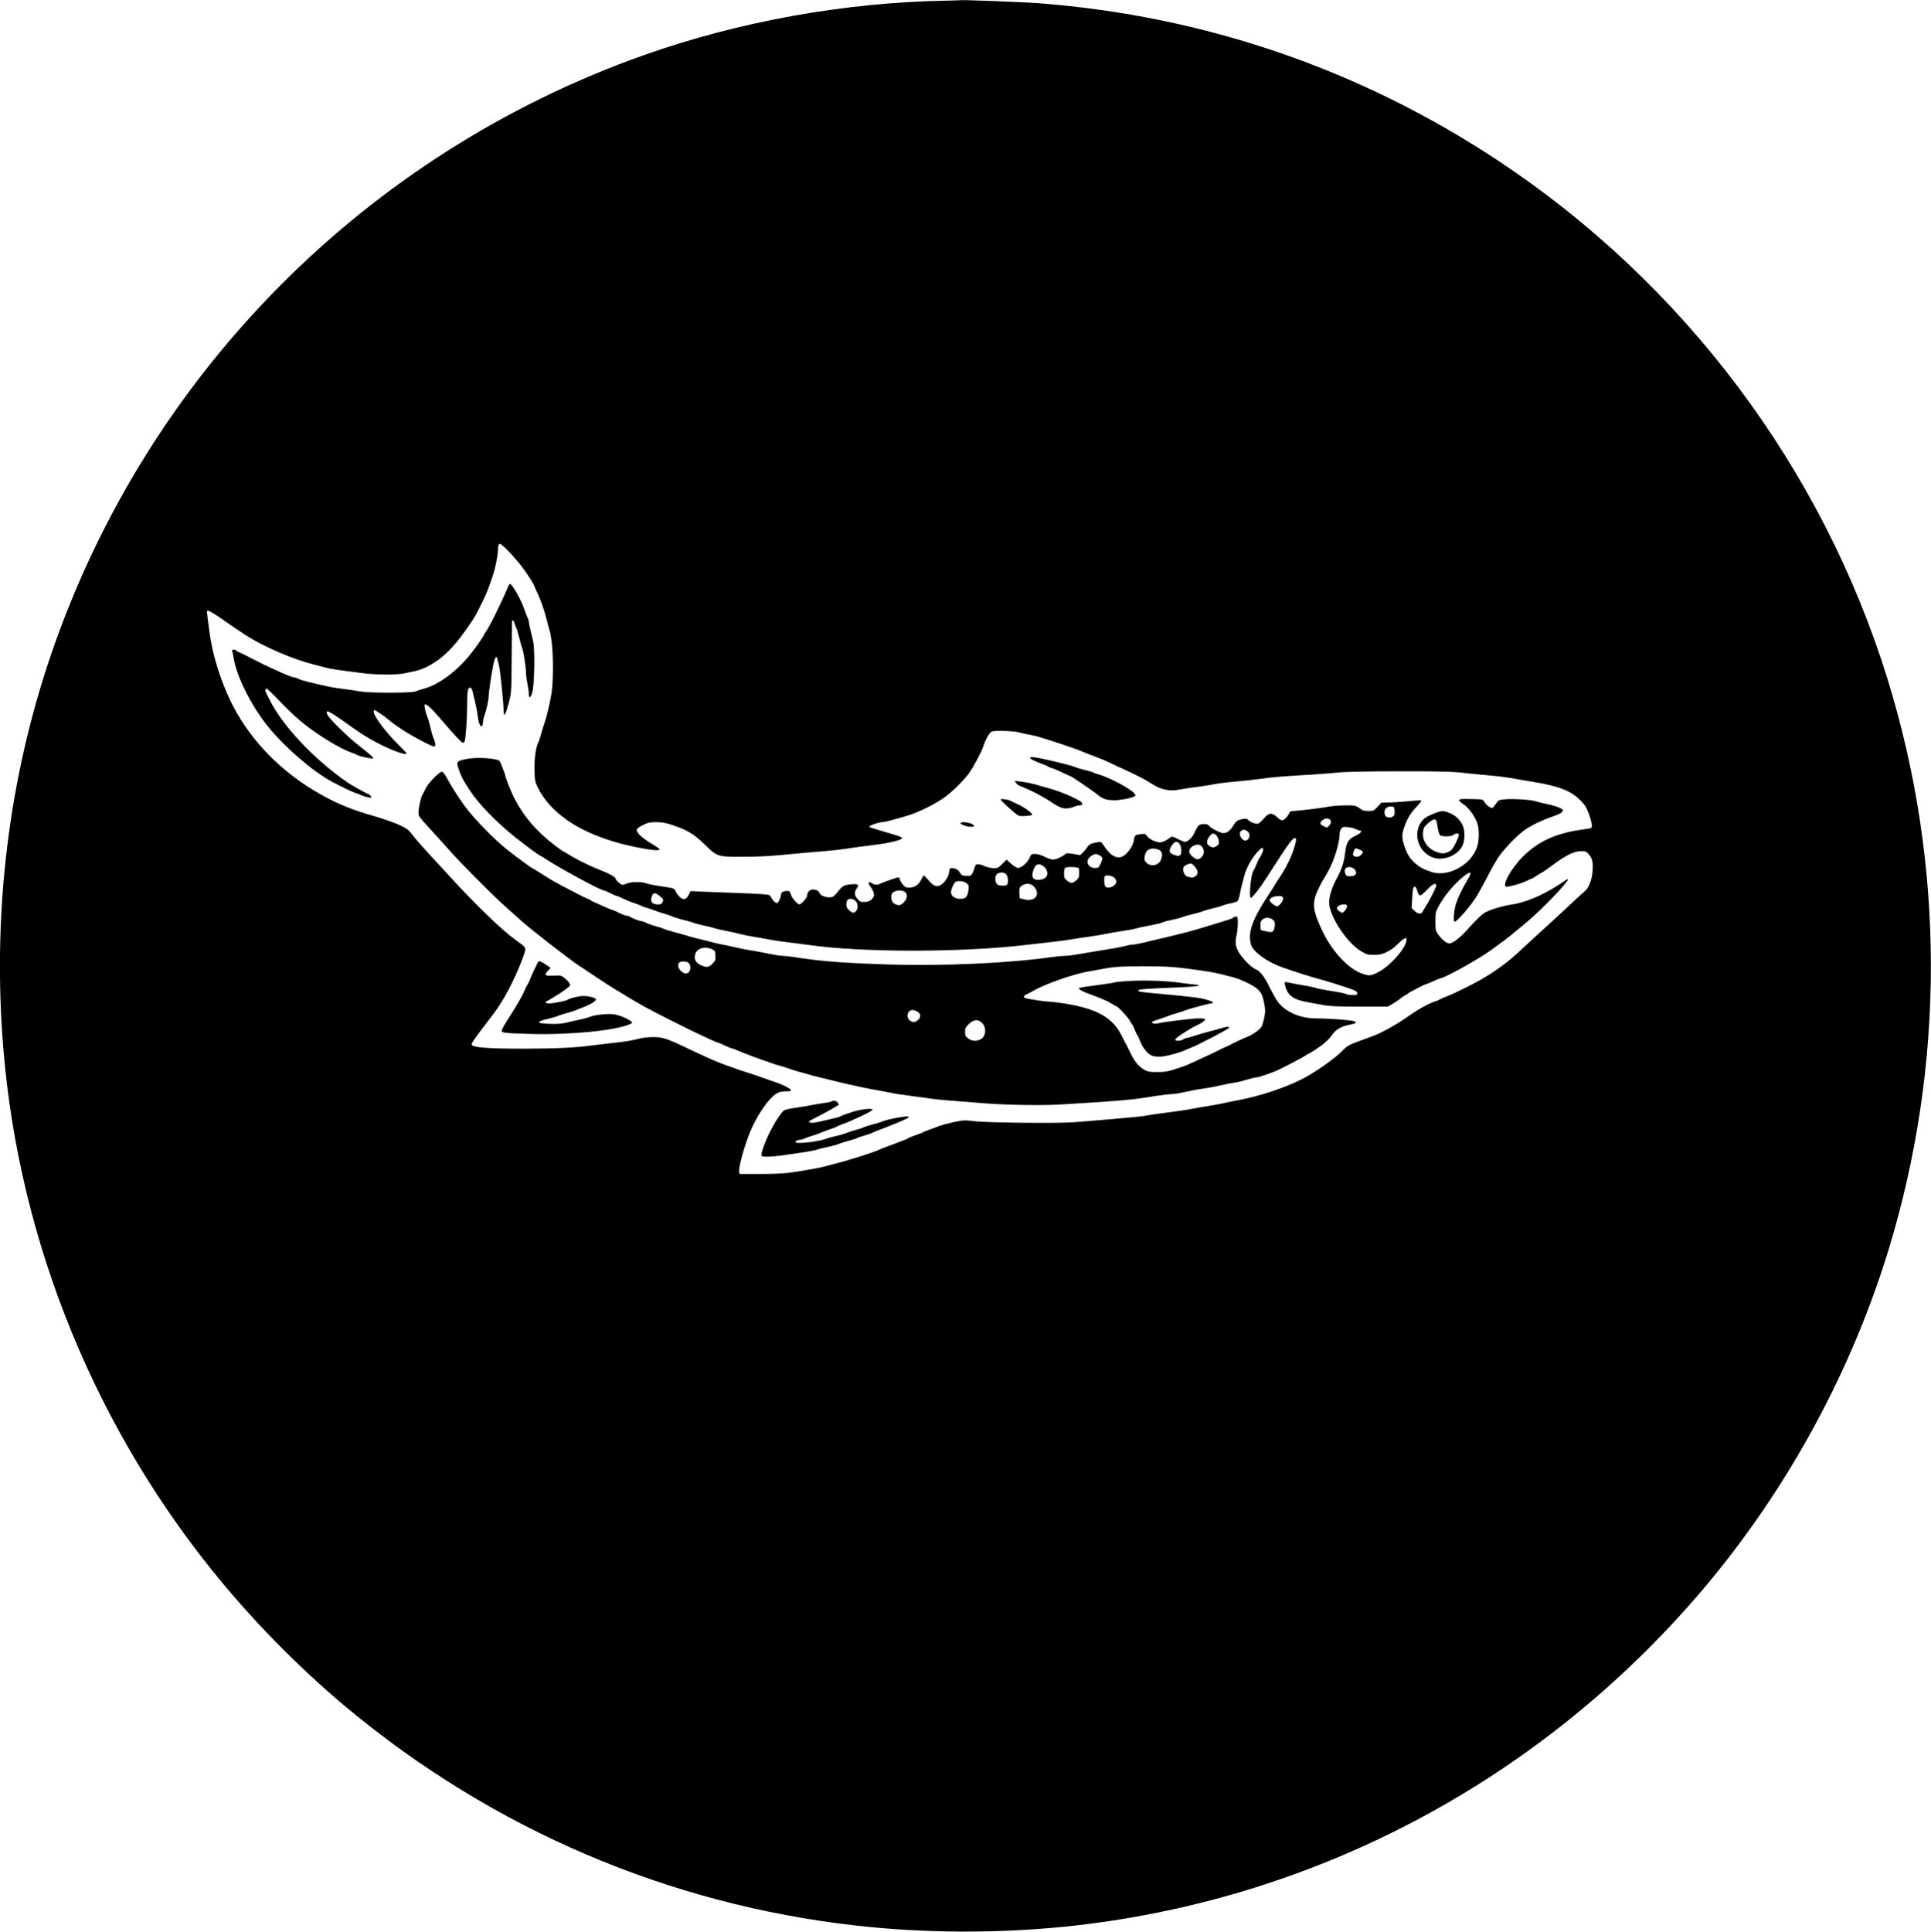 <?xml version="1.0" standalone="no"?>
<!DOCTYPE svg PUBLIC "-//W3C//DTD SVG 20010904//EN"
 "http://www.w3.org/TR/2001/REC-SVG-20010904/DTD/svg10.dtd">
<svg version="1.0" xmlns="http://www.w3.org/2000/svg"
 width="2067pt" height="2068pt" viewBox="0 0 2067 2068"
 preserveAspectRatio="xMidYMid meet">

<g transform="translate(0,2068) scale(0.1,-0.1)"
fill="#000000" stroke="none">
<path d="M10130 20673 c-1088 -19 -2215 -222 -3229 -580 -2984 -1054 -5326
-3417 -6351 -6408 -458 -1339 -634 -2778 -514 -4230 171 -2088 1002 -4110
2355 -5730 389 -467 867 -945 1324 -1325 1561 -1299 3440 -2103 5445 -2329
732 -83 1512 -86 2250 -11 2598 268 4986 1509 6721 3495 933 1067 1656 2363
2075 3717 617 1998 617 4138 0 6136 -700 2265 -2185 4241 -4176 5557 -1473
973 -3135 1543 -4905 1680 -171 13 -821 38 -850 33 -5 -2 -71 -3 -145 -5z
m-4685 -5895 c45 -46 108 -119 141 -163 58 -76 134 -196 134 -209 0 -3 12 -30
26 -59 41 -84 83 -205 110 -316 14 -58 28 -109 31 -114 3 -5 12 -57 19 -116
17 -138 17 -411 -1 -531 -14 -94 -54 -267 -76 -325 -6 -16 -21 -67 -34 -111
-13 -45 -27 -90 -33 -100 -27 -51 -44 -177 -41 -297 4 -117 6 -126 38 -191
157 -308 523 -528 1059 -635 154 -31 242 -39 242 -21 0 5 -43 35 -96 67 -98
58 -159 119 -147 148 2 8 32 28 66 45 52 26 71 30 142 30 67 0 101 -6 183 -34
148 -50 223 -95 332 -202 136 -133 138 -134 395 -134 209 0 293 5 600 35 88 8
219 20 290 25 72 6 171 17 220 24 50 8 128 19 175 25 47 6 119 15 160 21 151
19 275 51 275 69 0 13 -27 22 -233 82 -62 18 -115 36 -118 40 -6 10 100 49
134 49 15 0 68 11 117 25 50 14 114 32 142 40 108 30 264 103 383 180 94 60
235 197 300 290 49 72 129 224 145 275 22 73 67 151 93 161 32 13 255 5 296
-11 14 -5 54 -14 88 -20 34 -5 101 -21 148 -36 115 -35 348 -113 385 -128 37
-16 149 -60 231 -91 33 -12 69 -27 80 -33 10 -6 96 -45 189 -88 160 -74 221
-106 305 -160 87 -56 188 -76 283 -55 23 5 101 17 172 26 72 9 159 23 195 30
36 8 144 22 240 30 96 9 218 22 270 30 101 16 267 29 550 45 96 6 222 16 280
22 68 8 295 12 645 13 445 0 567 -3 690 -17 83 -9 211 -22 285 -28 74 -6 182
-20 240 -30 58 -11 159 -29 225 -39 270 -44 403 -96 501 -196 52 -53 66 -75
93 -149 33 -92 39 -144 19 -150 -7 -2 -51 -9 -98 -16 -276 -38 -467 -126 -630
-290 -129 -129 -232 -320 -172 -320 39 0 151 33 210 60 34 17 64 30 67 30 2 0
24 14 48 30 25 17 48 30 51 30 3 0 54 36 113 79 144 107 233 151 305 151 51 0
58 -3 86 -35 38 -42 47 -85 39 -184 -7 -90 -42 -178 -84 -211 -15 -12 -64 -56
-109 -98 -44 -43 -179 -167 -299 -277 -121 -110 -256 -234 -300 -276 -109
-103 -259 -212 -405 -295 -91 -52 -298 -154 -358 -176 -32 -12 -66 -27 -77
-34 -11 -6 -31 -15 -45 -19 -63 -18 -179 -81 -282 -153 -114 -79 -161 -107
-278 -169 -62 -33 -89 -44 -276 -111 -89 -32 -121 -51 -174 -107 -66 -69 -263
-209 -395 -280 -184 -99 -468 -195 -710 -240 -38 -7 -104 -21 -145 -30 -41 -9
-116 -23 -166 -31 -51 -8 -129 -21 -175 -30 -90 -17 -145 -25 -339 -50 -69 -9
-141 -20 -160 -24 -19 -5 -96 -14 -170 -20 -74 -7 -207 -18 -295 -26 -88 -8
-223 -19 -300 -25 -185 -14 -944 -6 -1081 11 -95 12 -107 12 -210 -9 -60 -13
-136 -33 -169 -46 -33 -13 -82 -31 -110 -41 -27 -9 -54 -21 -60 -25 -5 -4 -39
-17 -75 -29 -36 -13 -70 -26 -75 -31 -10 -8 -74 -33 -227 -90 -42 -15 -85 -33
-95 -38 -35 -19 -334 -114 -448 -142 -44 -11 -102 -26 -130 -34 -56 -15 -162
-35 -340 -62 -89 -13 -178 -18 -345 -18 l-225 0 -3 29 c-6 50 60 286 121 431
61 144 165 305 242 373 47 41 78 52 152 52 31 0 43 4 41 13 -5 14 -95 61 -158
81 -25 8 -103 35 -175 61 -71 25 -146 50 -165 55 -19 5 -60 19 -90 30 -30 12
-73 27 -95 34 -71 24 -196 77 -325 138 -330 158 -358 168 -473 168 -46 0 -110
-7 -142 -16 -85 -22 -150 -33 -305 -49 -74 -9 -164 -19 -200 -24 -171 -24
-376 -34 -715 -35 -375 -1 -552 11 -575 39 -10 12 15 50 170 252 86 112 108
143 163 233 83 135 192 372 232 505 16 55 18 52 -105 141 -144 105 -417 368
-692 669 -30 33 -117 128 -194 210 -77 83 -160 177 -186 210 -25 33 -56 70
-69 82 -43 38 -191 98 -384 154 -209 60 -346 115 -510 203 -396 213 -718 516
-932 881 -143 244 -260 582 -298 860 -9 66 -20 147 -24 180 -5 33 -7 63 -4 67
7 12 70 -24 203 -118 69 -48 161 -111 205 -139 195 -126 508 -261 730 -316 44
-11 103 -26 130 -34 47 -14 106 -23 390 -59 151 -20 375 -21 458 -2 34 8 87
19 117 25 31 6 86 27 123 46 176 90 308 227 497 515 21 31 89 166 125 245 26
59 42 100 82 220 25 73 53 217 53 267 0 44 8 68 23 68 6 0 48 -37 92 -82z"/>
<path d="M5439 14403 c-6 -16 -21 -50 -33 -78 -13 -27 -38 -81 -56 -120 -63
-137 -133 -269 -156 -296 -8 -8 -14 -19 -14 -23 0 -11 -77 -123 -139 -201
-145 -184 -337 -328 -497 -374 -38 -10 -82 -25 -99 -32 -40 -17 -493 -17 -585
0 -36 7 -114 18 -175 26 -60 7 -141 20 -180 29 -184 40 -283 66 -310 80 -16 9
-37 16 -46 16 -22 0 -83 25 -234 95 -27 13 -70 33 -95 44 -25 12 -88 44 -140
71 -52 28 -104 53 -115 56 -11 4 -28 13 -37 21 -18 16 -54 10 -43 -7 3 -5 10
-38 16 -72 30 -196 187 -509 365 -731 179 -221 473 -477 679 -589 84 -46 229
-116 255 -123 14 -4 43 -15 65 -25 22 -10 57 -21 78 -24 36 -7 37 -6 25 13 -7
12 -17 21 -22 21 -11 0 -180 93 -226 125 -363 251 -703 613 -842 900 -11 22
-24 48 -29 57 -13 25 -11 48 4 48 7 0 69 -59 137 -131 69 -73 168 -167 220
-211 167 -140 420 -297 550 -342 30 -10 60 -23 65 -27 14 -11 152 -42 166 -37
15 5 -19 36 -151 139 -121 95 -309 279 -334 327 -14 27 -14 33 -3 38 14 5 92
-45 287 -185 139 -100 339 -207 471 -251 62 -21 89 -25 89 -12 0 4 -39 46 -86
92 -136 134 -264 305 -264 353 0 27 1 26 96 -37 16 -11 43 -31 59 -46 17 -14
40 -33 51 -41 12 -8 48 -33 81 -56 96 -67 331 -193 360 -193 19 0 16 34 -6 88
-11 26 -27 80 -35 119 -9 40 -22 87 -30 105 -19 45 -38 129 -31 137 14 13 66
-32 154 -134 156 -183 242 -275 256 -275 7 0 16 8 19 17 11 27 26 247 26 378
0 153 7 195 30 195 14 0 21 -13 30 -47 33 -135 49 -214 55 -268 8 -68 32 -116
46 -94 5 8 9 26 9 41 0 15 6 45 14 65 22 62 46 169 46 205 0 37 23 198 48 332
17 91 37 120 47 69 3 -15 10 -44 16 -63 12 -43 48 -393 49 -472 0 -32 4 -58 9
-58 5 0 16 24 25 53 52 178 50 151 53 552 1 209 3 386 3 393 0 23 20 12 26
-15 4 -16 13 -39 20 -53 7 -14 22 -65 34 -114 12 -49 26 -97 30 -105 12 -22
40 -203 40 -259 0 -26 7 -78 15 -117 8 -38 15 -87 15 -107 0 -56 16 -54 36 4
25 78 32 464 10 557 -38 159 -46 194 -46 209 0 9 -6 29 -14 43 -7 15 -21 51
-31 80 -33 103 -132 279 -156 279 -5 0 -14 -12 -20 -27z"/>
<path d="M11026 12571 c-6 -10 46 -37 129 -67 28 -10 59 -24 70 -31 11 -7 25
-13 32 -13 6 0 55 -20 107 -45 53 -25 98 -45 100 -45 8 0 263 -175 291 -200
46 -40 89 -54 170 -55 86 0 221 30 229 51 13 35 -247 183 -394 225 -25 7 -50
16 -56 20 -6 5 -47 17 -91 28 -44 10 -89 24 -100 29 -32 18 -340 93 -435 106
-26 4 -49 3 -52 -3z"/>
<path d="M4980 12554 c-96 -21 -99 -27 -65 -121 28 -76 39 -98 114 -213 93
-144 286 -342 487 -502 124 -98 260 -198 270 -198 3 0 24 -13 47 -28 132 -90
595 -342 630 -342 6 0 39 -14 71 -30 32 -17 64 -30 70 -30 6 0 36 -13 66 -28
30 -15 82 -36 115 -47 33 -10 69 -24 80 -30 11 -7 34 -16 50 -20 17 -3 57 -17
90 -29 33 -13 87 -31 120 -40 33 -10 69 -22 80 -28 10 -6 61 -21 111 -34 51
-12 100 -26 111 -32 10 -5 54 -16 98 -26 44 -9 100 -23 125 -31 25 -8 83 -21
130 -30 47 -9 108 -22 135 -30 28 -8 93 -21 145 -30 52 -8 122 -21 155 -27 90
-17 150 -26 255 -38 52 -6 140 -18 195 -25 562 -80 1621 -80 2305 0 69 8 188
21 265 30 77 8 178 22 225 30 47 8 137 22 200 30 63 9 144 22 180 30 36 8 115
22 175 30 61 9 124 21 140 26 17 6 64 16 105 24 131 25 169 34 187 44 10 5 56
17 103 27 47 9 96 23 110 29 14 7 59 20 100 29 41 9 91 23 110 31 19 8 72 23
116 34 45 10 90 23 100 29 11 5 47 16 81 22 35 7 69 18 78 24 8 6 20 38 26 71
6 33 16 80 24 105 7 25 18 68 24 95 19 78 80 190 138 253 42 44 56 54 62 43 9
-14 -11 -70 -35 -101 -7 -8 -22 -40 -34 -70 -12 -30 -26 -61 -32 -67 -27 -33
-52 -293 -29 -293 16 0 103 111 171 219 247 387 287 441 312 415 12 -11 -36
-167 -73 -236 -8 -15 -25 -48 -38 -75 -14 -26 -44 -76 -68 -111 -24 -35 -43
-65 -43 -67 0 -3 -34 -57 -76 -120 -172 -262 -220 -401 -182 -527 22 -76 175
-186 338 -243 118 -42 283 -94 395 -125 68 -18 187 -55 290 -89 92 -31 111
-41 113 -59 3 -20 -1 -22 -48 -22 -28 0 -59 4 -69 10 -10 5 -45 14 -77 19 -32
6 -98 17 -146 25 -48 8 -92 17 -97 21 -6 3 -37 10 -68 16 -66 11 -205 37 -245
46 -31 6 -32 4 -17 -51 25 -90 89 -136 224 -160 50 -9 131 -24 180 -33 71 -13
152 -17 390 -17 l300 0 49 28 c27 15 68 43 91 62 23 19 47 34 52 34 6 0 16 7
23 15 11 13 189 105 205 105 4 0 36 14 72 30 35 16 68 30 72 30 41 0 398 198
535 296 140 101 195 142 262 199 39 33 98 82 130 108 159 131 470 457 436 457
-5 0 -24 -11 -43 -24 -180 -127 -390 -221 -546 -245 -122 -19 -255 -60 -310
-96 -28 -19 -95 -84 -148 -144 -94 -107 -164 -165 -213 -178 -29 -7 -83 34
-127 96 -28 40 -30 48 -30 139 0 91 2 101 35 162 52 98 146 215 234 292 115
100 137 90 64 -28 -45 -74 -90 -169 -113 -237 -19 -58 -30 -183 -17 -191 20
-12 169 159 240 274 22 36 67 116 99 178 68 131 65 126 123 222 48 81 210 251
294 309 67 47 186 104 280 136 89 30 126 51 126 71 0 19 -70 47 -170 68 -47
10 -103 24 -125 31 -55 17 -240 28 -326 20 -68 -7 -71 -8 -95 -47 -14 -21 -31
-41 -39 -44 -18 -7 -65 28 -86 64 -16 27 -16 27 -142 30 -106 2 -127 0 -127
-12 0 -8 15 -24 34 -36 65 -39 137 -138 162 -219 18 -61 18 -170 -2 -237 -57
-196 -311 -338 -492 -276 -91 32 -114 44 -163 84 -61 50 -94 99 -124 188 -30
89 -31 128 -4 205 36 101 68 153 147 236 24 26 40 49 35 52 -4 2 -69 -1 -143
-9 -74 -7 -168 -13 -209 -13 l-74 -1 -41 -45 c-40 -43 -44 -45 -97 -45 -46 0
-63 5 -97 30 -40 29 -45 30 -152 30 -60 0 -142 -7 -182 -14 -76 -16 -333 -46
-381 -46 -19 0 -30 -7 -36 -22 -13 -33 -57 -78 -77 -78 -9 0 -34 16 -55 35
-57 51 -87 48 -140 -15 -23 -28 -52 -53 -63 -56 -25 -6 -87 18 -106 41 -10 12
-23 15 -54 9 -59 -9 -73 -19 -107 -75 -35 -57 -78 -84 -118 -74 -43 11 -124
55 -139 76 -9 14 -25 19 -56 19 -50 0 -62 -11 -100 -93 -26 -55 -70 -97 -104
-97 -7 0 -41 14 -74 30 -62 31 -62 31 -87 12 -53 -39 -92 -53 -124 -46 -49 10
-102 40 -120 67 -14 22 -21 24 -64 20 -61 -7 -69 -14 -76 -67 -10 -71 -84
-167 -138 -179 -62 -15 -122 26 -185 125 -24 38 -27 39 -67 33 -64 -10 -92
-23 -109 -53 -9 -15 -30 -40 -46 -56 l-30 -28 -72 12 c-61 10 -74 10 -88 -3
-30 -26 -100 -57 -131 -57 -16 0 -56 14 -89 30 -38 19 -76 30 -102 30 -39 0
-42 -2 -61 -45 -22 -50 -87 -105 -123 -105 -12 0 -43 20 -71 44 l-50 45 -47
-46 c-43 -42 -50 -46 -96 -45 -27 1 -69 11 -93 22 -65 29 -97 27 -104 -7 -3
-16 -14 -44 -23 -63 -16 -33 -20 -35 -67 -34 -36 0 -52 5 -59 18 -25 43 -43
57 -78 63 -41 6 -42 5 -52 -58 -8 -45 -57 -110 -96 -126 -41 -18 -69 -4 -121
56 -24 28 -47 51 -51 51 -3 0 -16 -21 -28 -46 -27 -55 -70 -84 -127 -84 -36 0
-46 5 -72 37 -17 21 -31 46 -31 55 0 10 -6 18 -13 18 -15 0 -164 -52 -194 -68
-30 -16 -59 -15 -88 4 -37 24 -49 8 -22 -29 36 -48 50 -92 39 -114 -21 -38
-51 -56 -98 -57 -40 -1 -50 3 -75 32 -35 38 -37 73 -8 114 29 40 13 51 -65 43
-70 -6 -90 -18 -137 -78 -18 -25 -44 -50 -57 -56 -34 -16 -119 5 -134 32 -17
33 -39 46 -75 47 -35 0 -63 -29 -63 -65 0 -24 -63 -95 -83 -95 -22 0 -87 77
-93 110 -7 34 -20 40 -65 31 -29 -6 -35 -12 -40 -43 -3 -20 -13 -48 -23 -63
-16 -24 -19 -25 -39 -12 -12 8 -28 25 -34 39 -7 14 -19 31 -27 37 -9 7 -109
15 -287 21 -151 5 -338 13 -416 16 l-141 7 -19 -38 c-25 -53 -54 -61 -94 -28
-17 15 -38 42 -45 59 -16 38 -14 37 -164 59 -63 9 -132 23 -153 31 -49 18
-158 18 -204 -1 -19 -8 -43 -15 -52 -15 -17 0 -71 49 -71 64 0 19 -71 58 -180
100 -111 44 -246 111 -337 169 -24 15 -45 27 -48 27 -2 0 -39 26 -82 59 -155
117 -272 239 -364 381 -34 52 -45 72 -83 145 -25 50 -86 203 -86 217 0 12 -42
122 -59 158 -18 35 -249 51 -371 24z m9948 -554 c3 -33 -1 -47 -14 -57 -27
-20 -72 -16 -84 6 -28 53 6 104 65 99 28 -3 30 -6 33 -48z m-688 -95 c14 -17
6 -46 -19 -69 -16 -15 -20 -15 -49 0 -44 21 -48 32 -21 60 25 27 70 32 89 9z
m276 -100 c16 -8 35 -15 42 -15 32 0 2 -34 -48 -55 -72 -31 -98 -71 -110 -173
-15 -121 -33 -176 -106 -314 -38 -73 -66 -168 -67 -224 0 -145 190 -436 344
-526 57 -34 70 -38 135 -38 52 0 85 6 116 20 72 34 90 47 150 105 68 65 93 72
83 23 -21 -96 -185 -276 -307 -336 -75 -37 -90 -38 -161 -15 -145 46 -319 229
-424 443 -109 225 -121 307 -62 440 18 41 44 93 58 115 14 22 31 50 37 62 7
12 19 35 28 50 60 110 116 295 116 387 0 18 7 42 16 55 15 21 22 23 74 18 31
-4 70 -13 86 -22z m-1172 -16 c43 -20 41 -90 -4 -104 -45 -14 -92 74 -54 102
22 16 26 16 58 2z m-325 -48 c11 -11 23 -37 27 -57 6 -32 3 -39 -17 -55 -30
-23 -53 -24 -84 -3 -33 21 -32 58 1 101 29 38 46 41 73 14z m-397 -88 c19 -22
28 -69 21 -105 -6 -33 -31 -36 -87 -13 -44 19 -47 44 -11 98 28 40 53 47 77
20z m241 -31 c9 -10 20 -32 23 -49 8 -41 -40 -99 -74 -89 -39 13 -82 56 -82
82 0 58 96 98 133 56z m-443 -47 c22 -20 25 -48 9 -93 -22 -64 -108 -84 -156
-36 -22 22 -25 32 -20 67 8 60 46 91 104 84 24 -2 53 -13 63 -22z m2135 11
c40 -17 43 -28 15 -56 -21 -21 -55 -26 -79 -11 -11 7 -11 15 -1 45 13 41 17
42 65 22z m-2785 -61 c35 -18 37 -34 10 -92 -18 -40 -22 -43 -58 -43 -82 0
-110 82 -43 127 40 27 52 28 91 8z m1019 -120 c35 -40 40 -74 14 -98 -23 -20
-40 -23 -81 -13 -26 6 -37 16 -48 43 -19 44 -10 71 29 88 46 20 52 19 86 -20z
m-1611 -4 c38 -35 44 -87 14 -114 -28 -26 -104 -33 -125 -12 -20 19 -21 36 -7
87 21 73 64 88 118 39z m368 -13 c4 -6 7 -32 6 -57 0 -38 -5 -50 -31 -73 -39
-35 -61 -35 -100 -2 -26 21 -31 33 -31 69 0 72 4 75 80 75 41 0 72 -5 76 -12z
m2953 -12 c41 -44 7 -83 -65 -74 -21 2 -30 10 -35 32 -12 42 5 66 45 66 21 0
40 -8 55 -24z m-3725 -58 c21 -30 21 -104 0 -112 -24 -9 -73 -7 -93 4 -27 14
-36 76 -16 106 21 33 87 34 109 2z m1150 -29 c15 -12 26 -30 26 -44 0 -46 -86
-85 -118 -53 -13 13 -17 100 -5 111 14 14 71 6 97 -14z m-1579 -61 c25 -20 27
-25 22 -71 -10 -76 -28 -97 -86 -97 -61 0 -101 28 -101 71 0 34 33 105 52 112
32 13 87 6 113 -15z m721 -35 c78 -84 15 -169 -102 -139 l-49 12 -3 56 c-3 50
0 58 24 77 39 31 98 28 130 -6z m4310 14 c4 -12 -70 -159 -116 -232 -11 -16
-25 -40 -31 -52 -17 -31 -48 -29 -86 7 l-32 30 5 92 c3 51 7 103 10 116 7 35
32 26 44 -17 19 -72 32 -71 103 3 61 64 92 80 103 53z m-5685 -78 c28 -28 19
-75 -22 -112 -26 -24 -38 -28 -63 -23 -17 3 -39 16 -48 27 -18 21 -24 75 -10
95 26 38 110 46 143 13z m-2625 -43 c36 -31 38 -35 26 -60 -9 -21 -18 -26 -47
-26 -69 0 -90 30 -65 94 13 35 39 33 86 -8z m6669 -16 c8 -25 -40 -90 -65 -90
-22 0 -80 47 -80 65 0 23 44 44 92 44 38 1 48 -3 53 -19z m-4578 -32 c28 -26
31 -82 6 -110 -22 -24 -36 -23 -72 8 -24 20 -31 34 -31 63 0 20 5 42 12 49 19
19 59 14 85 -10z m5263 -57 c0 -22 -37 -71 -53 -71 -14 1 -57 35 -57 46 0 22
36 44 72 44 30 0 38 -4 38 -19z m-787 -153 c15 -17 17 -32 12 -63 -10 -63 -22
-70 -92 -53 l-58 14 -3 43 c-3 45 8 67 43 82 30 13 78 2 98 -23z"/>
<path d="M4644 12354 c-36 -36 -76 -87 -88 -114 -13 -27 -27 -55 -33 -62 -15
-20 -43 -142 -43 -191 0 -47 -9 -35 195 -257 33 -36 91 -101 130 -145 116
-133 482 -501 610 -613 66 -58 134 -119 150 -134 71 -70 544 -438 639 -498 13
-8 89 -58 167 -111 79 -53 176 -115 214 -138 39 -23 79 -47 90 -54 10 -7 37
-23 60 -37 22 -13 54 -32 70 -41 17 -10 62 -35 100 -57 77 -44 472 -243 575
-290 36 -16 95 -44 131 -61 37 -17 71 -31 77 -31 5 0 37 -14 70 -30 34 -16 66
-30 72 -30 7 0 26 -7 43 -14 46 -21 202 -81 272 -105 33 -11 85 -29 115 -40
30 -11 73 -25 95 -30 22 -5 60 -17 85 -27 25 -9 77 -25 115 -36 39 -10 86 -23
105 -29 19 -6 60 -17 90 -24 30 -7 100 -24 155 -38 153 -39 359 -84 465 -102
52 -9 124 -23 160 -30 59 -13 107 -20 300 -45 36 -4 97 -13 135 -19 65 -10
247 -25 605 -52 249 -18 622 -22 810 -9 96 6 238 15 315 20 237 15 416 30 515
45 52 8 141 21 197 30 56 8 118 15 138 15 20 0 64 6 98 14 99 22 177 37 247
46 36 5 108 18 160 30 52 12 122 26 155 31 33 5 73 13 90 18 92 28 144 41 162
41 11 0 51 12 89 26 38 14 83 30 99 36 43 16 292 144 325 168 15 11 31 20 35
20 3 0 38 21 78 47 83 54 146 110 179 160 35 52 96 88 174 103 82 16 97 26 59
40 -32 12 -268 30 -406 30 -170 0 -330 69 -410 177 -19 26 -57 93 -84 148 -60
123 -105 181 -156 202 -49 19 -158 135 -190 201 -25 53 -28 93 -11 171 7 29
12 85 12 122 0 62 -2 69 -19 69 -11 0 -22 -4 -25 -9 -3 -5 -29 -16 -58 -25
-29 -9 -96 -29 -148 -46 -52 -16 -140 -43 -195 -59 -97 -28 -128 -36 -320 -82
-49 -11 -115 -27 -145 -34 -130 -33 -191 -45 -216 -45 -14 0 -49 -6 -77 -14
-49 -13 -115 -25 -344 -62 -54 -8 -134 -22 -178 -30 -44 -8 -99 -14 -123 -14
-24 0 -89 -6 -145 -14 -467 -66 -1178 -98 -1763 -78 -491 16 -711 34 -990 78
-50 8 -108 14 -127 14 -33 0 -89 10 -242 41 -27 6 -77 14 -110 19 -33 5 -100
18 -150 30 -49 12 -112 25 -140 30 -27 4 -86 18 -130 30 -44 12 -107 28 -140
35 -33 8 -82 21 -110 30 -27 9 -93 27 -145 41 -52 14 -99 29 -105 33 -5 4 -41
16 -80 26 -38 10 -86 26 -105 37 -19 10 -41 18 -50 18 -19 0 -100 30 -125 47
-11 7 -29 13 -40 13 -11 0 -47 14 -79 30 -32 17 -63 30 -68 30 -6 0 -38 13
-72 28 -33 16 -81 37 -106 47 -25 10 -52 24 -60 31 -8 6 -26 15 -39 19 -13 4
-65 29 -115 56 -50 27 -113 60 -141 74 -73 37 -149 82 -243 142 -45 29 -85 53
-87 53 -7 0 -184 130 -265 195 -143 113 -360 337 -456 468 -73 101 -146 215
-196 309 -21 39 -37 58 -50 58 -10 0 -48 -29 -84 -66z m2982 -1835 c26 -13 29
-20 32 -65 3 -47 0 -55 -31 -88 -39 -41 -63 -44 -125 -16 -58 26 -79 73 -58
125 26 61 106 80 182 44z m-254 -146 c22 -20 24 -76 2 -97 -22 -23 -48 -20
-83 10 -33 27 -41 70 -19 92 17 17 78 15 100 -5z m5173 -43 c110 -9 180 -18
394 -50 41 -6 106 -20 145 -30 39 -10 91 -24 116 -30 85 -22 220 -88 263 -128
40 -38 53 -67 70 -154 12 -64 12 -87 1 -145 -7 -37 -20 -82 -29 -100 -16 -32
-99 -90 -160 -113 -29 -10 -144 -64 -175 -82 -8 -4 -33 -16 -55 -25 -22 -9
-59 -28 -84 -41 -37 -19 -167 -80 -316 -147 -16 -8 -75 -28 -130 -46 -84 -28
-115 -33 -195 -33 -78 -1 -102 3 -135 21 -69 37 -116 97 -174 223 -11 25 -25
52 -30 60 -6 8 -21 38 -35 67 -99 210 -265 306 -626 363 -63 10 -136 19 -161
19 -41 1 -183 22 -246 36 -31 7 -29 28 5 42 15 7 59 29 97 51 113 63 393 161
540 189 201 38 246 46 315 53 111 11 467 11 605 0z m-2726 -477 c40 -23 42
-63 5 -92 -32 -25 -52 -26 -81 -6 -29 20 -38 62 -18 91 19 29 51 31 94 7z
m684 -113 c58 -46 56 -149 -4 -182 -45 -26 -96 -23 -136 8 -29 22 -33 31 -33
70 0 39 5 49 41 84 48 46 90 53 132 20z"/>
<path d="M12073 10180 c-72 -5 -136 -11 -142 -14 -6 -4 -61 -13 -123 -21 -169
-22 -251 -35 -257 -40 -9 -10 24 -31 79 -52 159 -59 229 -89 268 -114 24 -16
47 -29 51 -29 16 0 129 -121 145 -155 9 -19 20 -36 25 -39 4 -3 16 -27 26 -53
10 -26 23 -55 30 -63 6 -8 19 -36 29 -62 22 -61 69 -124 109 -148 39 -24 110
-26 199 -5 71 17 158 45 173 55 6 3 33 15 60 25 76 28 408 201 413 216 5 14
-35 11 -87 -6 -25 -8 -82 -24 -126 -35 -44 -11 -114 -31 -155 -45 -41 -14 -81
-25 -90 -25 -9 0 -25 -7 -36 -15 -24 -18 -84 -20 -84 -2 1 17 148 114 240 157
47 22 80 48 80 62 0 4 -28 8 -62 8 -70 0 -359 -34 -427 -50 -43 -11 -81 -6
-81 10 0 4 33 18 73 30 39 12 83 28 97 34 14 7 54 21 90 30 36 10 79 24 95 31
17 7 59 21 95 30 36 9 88 23 116 31 28 8 58 14 67 14 39 0 22 20 -30 35 -96
28 -120 31 -593 75 -137 13 -163 18 -155 30 7 12 89 18 385 30 257 10 331 23
204 34 -38 4 -114 13 -169 21 -129 18 -364 25 -532 15z"/>
<path d="M10880 12295 c13 -14 27 -25 32 -25 10 0 173 -75 198 -90 8 -6 33
-19 55 -31 22 -12 51 -29 65 -39 94 -64 137 -83 180 -83 25 0 62 8 84 17 21 9
49 16 62 16 31 0 40 18 18 36 -57 44 -240 120 -374 155 -41 11 -95 26 -120 34
-43 13 -170 35 -206 35 -15 0 -14 -4 6 -25z"/>
<path d="M10710 12124 c0 -11 144 -143 180 -166 19 -13 40 -15 93 -11 37 3 67
9 67 12 0 21 -96 89 -170 120 -30 13 -59 27 -65 31 -15 12 -105 24 -105 14z"/>
<path d="M15360 11977 c-85 -34 -115 -53 -142 -89 -119 -158 -1 -398 196 -398
99 0 197 55 239 134 30 57 31 174 0 231 -30 56 -69 94 -130 121 -63 29 -92 29
-163 1z m28 -144 c7 -43 18 -83 25 -91 20 -19 124 -18 146 2 20 18 47 21 56 7
3 -5 -2 -27 -11 -48 -50 -113 -68 -135 -132 -152 -27 -8 -47 -6 -90 9 -102 36
-160 121 -149 217 4 41 12 54 52 91 26 23 57 42 69 42 19 0 23 -8 34 -77z"/>
<path d="M10282 11868 c6 -16 65 -36 111 -37 48 -1 46 19 -4 36 -46 16 -112
17 -107 1z"/>
<path d="M5762 10387 c-11 -14 -72 -145 -92 -197 -7 -19 -19 -42 -25 -50 -6
-8 -18 -31 -25 -50 -20 -51 -82 -161 -155 -275 -74 -115 -95 -153 -95 -170 0
-20 56 -25 335 -32 413 -9 879 37 1034 104 29 12 32 16 20 28 -33 31 -137 74
-194 80 -67 8 -215 -10 -254 -29 -14 -7 -64 -21 -111 -30 -47 -10 -112 -25
-146 -33 -41 -10 -95 -14 -166 -11 -151 4 -158 22 -23 53 38 9 84 22 100 29
17 8 59 21 95 31 36 9 79 23 95 30 17 7 56 23 87 34 70 25 138 67 138 84 0 16
-76 37 -136 37 -46 0 -150 -25 -169 -41 -15 -11 -153 -39 -197 -39 -39 0 -51
16 -20 27 9 4 35 19 57 33 22 14 48 30 57 35 57 34 127 87 131 99 7 19 -67 94
-100 102 -14 4 -54 4 -90 1 -78 -6 -91 9 -47 54 l28 29 -24 18 c-67 47 -98 62
-108 49z"/>
<path d="M8900 8891 c-8 -5 -40 -12 -70 -15 -30 -4 -86 -13 -125 -21 -38 -8
-122 -22 -185 -31 -74 -10 -122 -22 -134 -32 -21 -20 -86 -113 -107 -157 -9
-16 -20 -39 -27 -50 -45 -81 -102 -228 -102 -265 0 -18 7 -20 66 -20 37 0 112
7 168 15 55 8 151 22 211 31 61 9 128 22 150 29 22 8 76 21 120 30 44 9 94 23
110 30 17 8 65 23 109 35 43 11 84 24 90 29 6 5 40 17 76 26 36 10 74 23 85
29 11 7 43 20 70 30 80 28 268 105 304 125 8 4 16 12 18 18 6 17 -234 -26
-287 -52 -14 -6 -56 -20 -95 -29 -38 -10 -81 -23 -95 -30 -14 -7 -54 -21 -90
-30 -36 -10 -85 -26 -110 -36 -25 -10 -72 -23 -105 -30 -33 -7 -76 -18 -95
-26 -69 -26 -227 -50 -309 -46 -28 2 -32 4 -21 17 7 8 24 15 39 15 14 0 38 6
52 14 14 7 52 21 85 30 32 10 77 26 99 36 22 10 65 26 95 35 30 10 60 22 66
26 6 5 35 18 65 28 98 34 319 140 319 152 0 22 -122 8 -225 -25 -59 -19 -112
-39 -118 -44 -11 -8 -36 -15 -228 -58 -71 -16 -109 -15 -109 3 0 4 37 25 81
46 64 31 215 115 238 134 2 1 -4 12 -14 23 -19 21 -41 25 -65 11z"/>
</g>
</svg>
